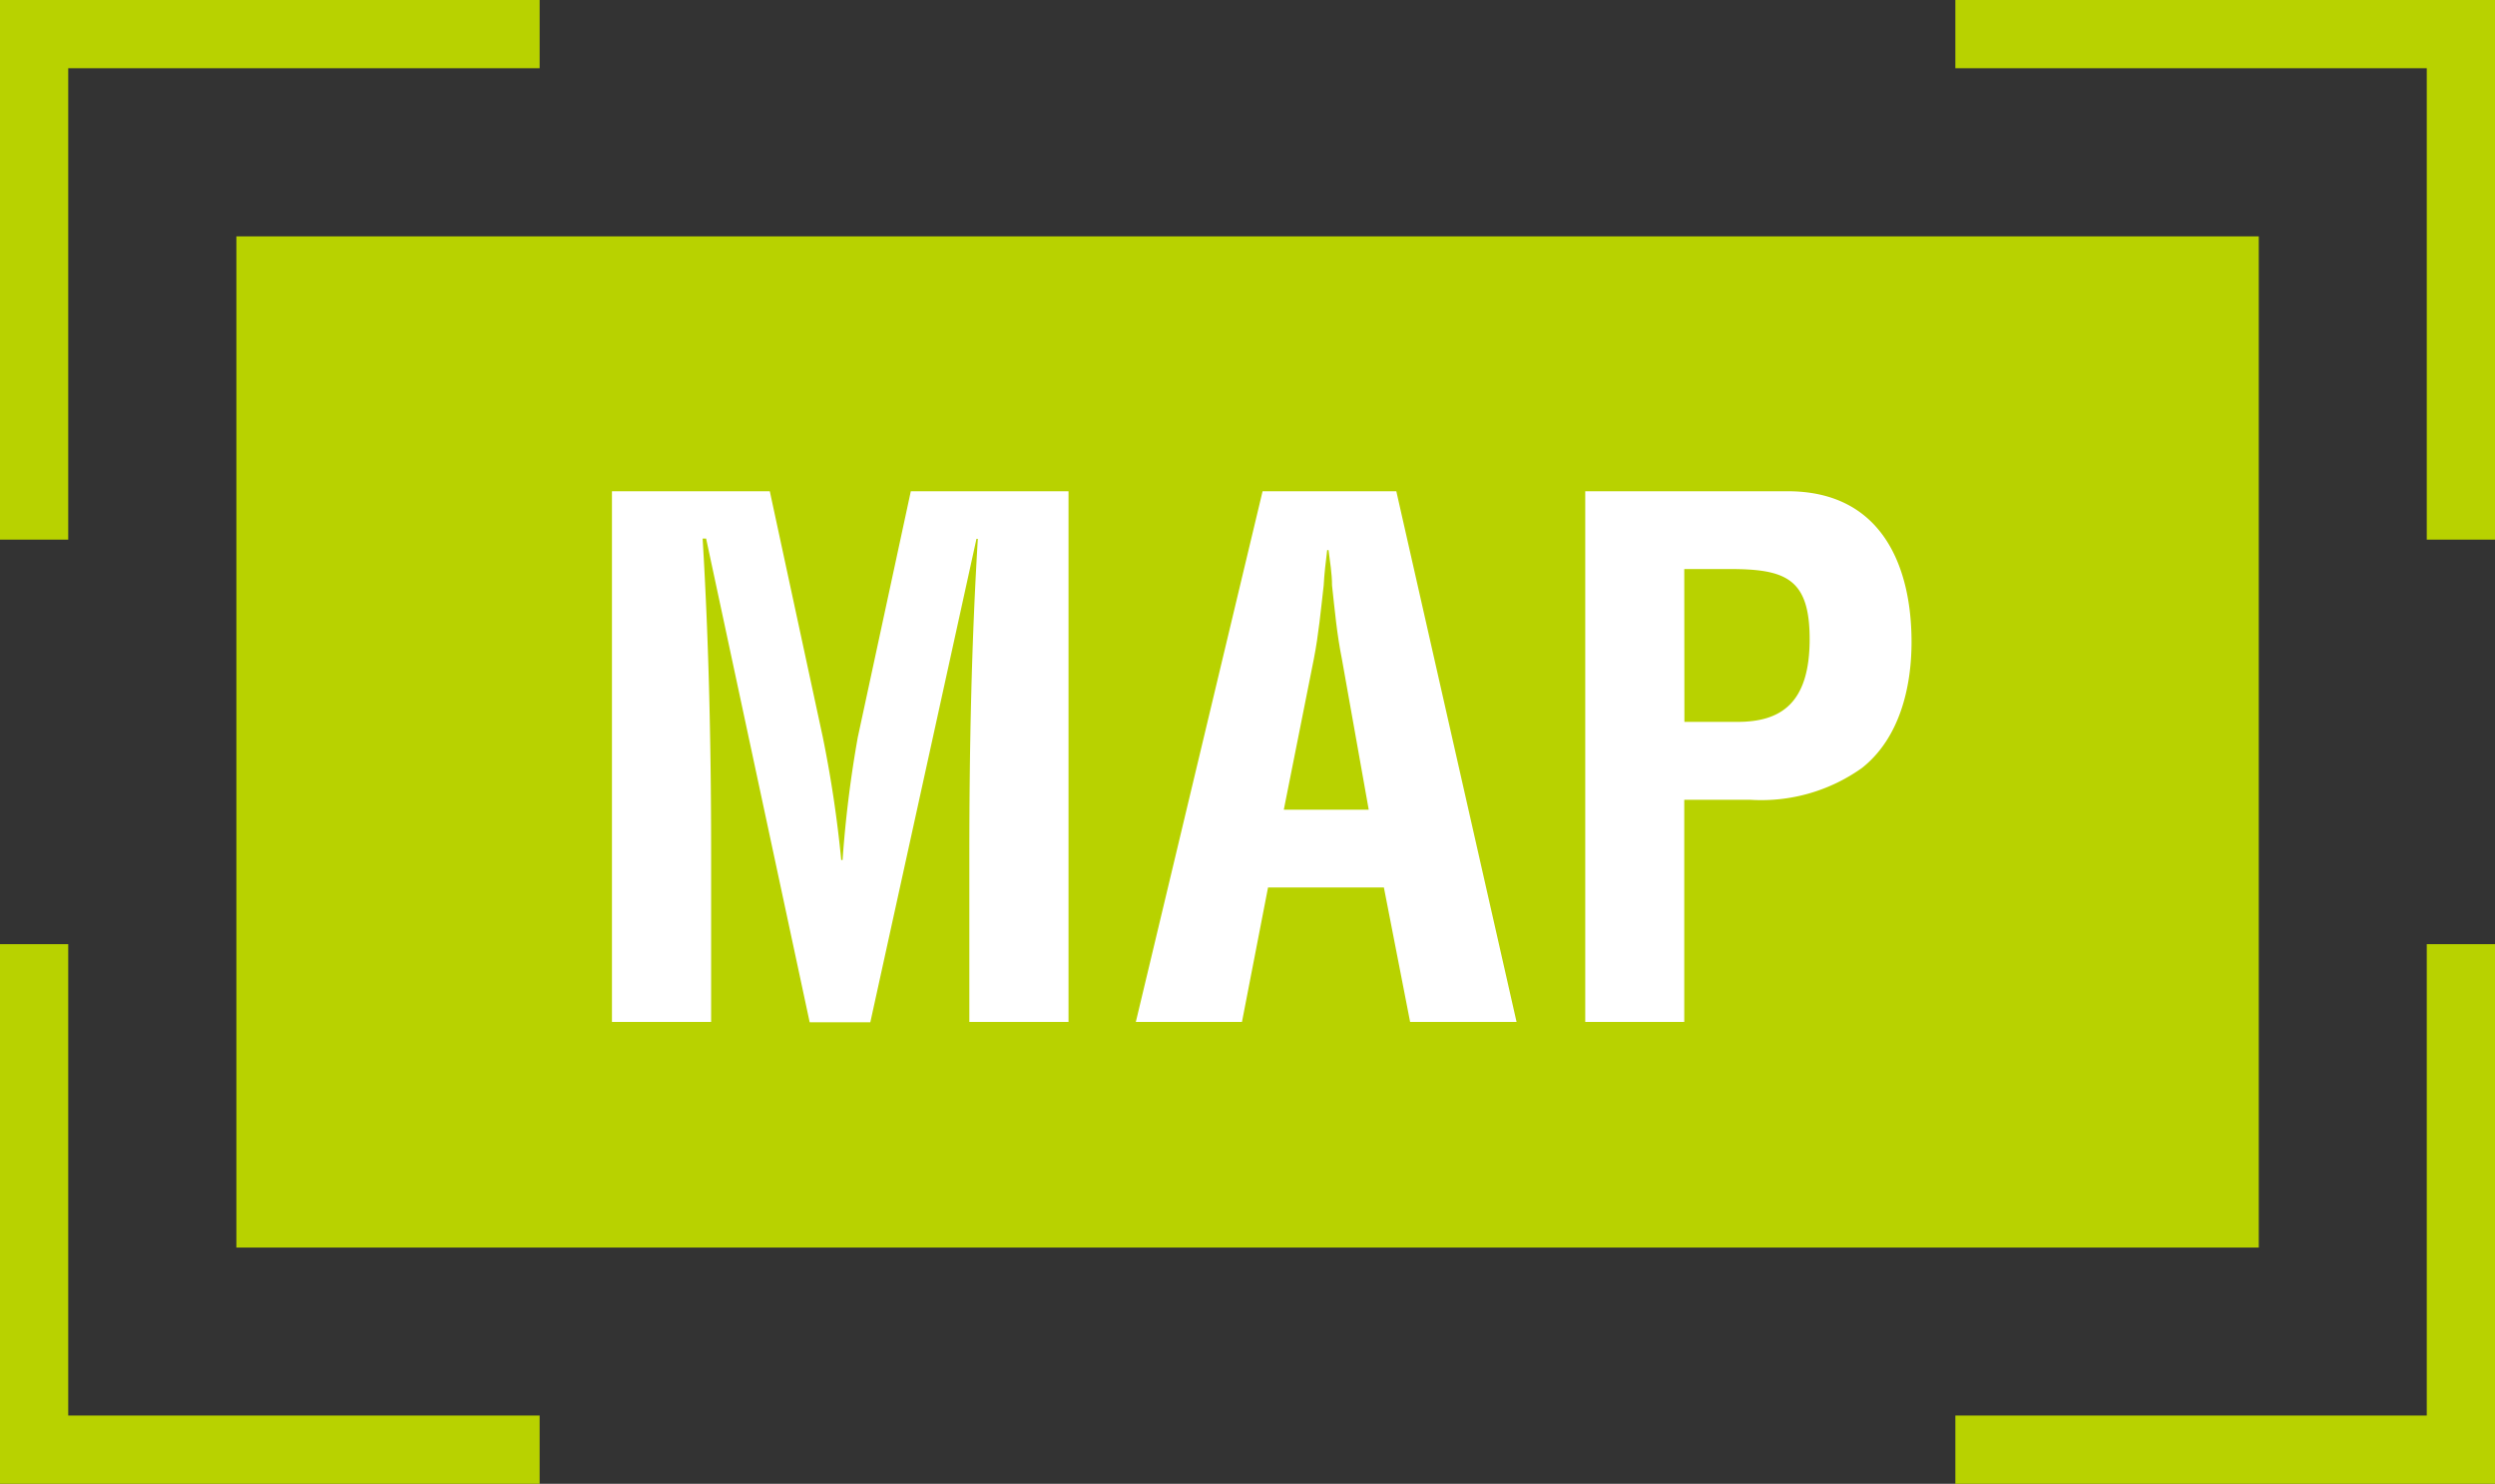 <svg xmlns="http://www.w3.org/2000/svg" viewBox="0 0 164.55 97.86"><rect x="0" y="0" width="164.55" height="97.86" fill="#333333" stroke="none"/><defs><style>.cls-1{fill:none;stroke:#b8d200;stroke-miterlimit:10;stroke-width:4.5px;}.cls-2{fill:#b8d200;}.cls-3{fill:#fff;}</style></defs><title>アセット 17</title><g id="レイヤー_2" data-name="レイヤー 2"><g id="main_SHOP1_1"><polyline class="cls-1" points="2.25 35.59 2.25 2.25 35.59 2.25"/><polyline class="cls-1" points="128.96 2.25 162.3 2.25 162.3 35.59"/><polyline class="cls-1" points="2.25 62.27 2.25 95.61 35.59 95.61"/><polyline class="cls-1" points="128.96 95.61 162.3 95.61 162.3 62.27"/><rect class="cls-2" x="15.59" y="15.59" width="133.38" height="66.69"/><path class="cls-3" d="M46.9,67.4H40.36v-35H50.77l3.5,16.24a78.24,78.24,0,0,1,1.21,8.08h.09a76.52,76.52,0,0,1,1-8.08l3.5-16.24H70.47v35H63.93v-11c0-7,.14-13.91.56-20.86H64.4l-7,31.88h-4L46.57,35.52h-.23c.42,7,.56,13.91.56,20.86Z"/><path class="cls-3" d="M74.91,67.4l8.36-35h8.82l7.93,35H93l-1.73-8.87H83.63L81.91,67.4Zm9.76-14h5.6l-1.77-9.94c-.33-1.63-.47-3.22-.65-4.85,0-.79-.14-1.59-.23-2.33h-.09c-.09.75-.19,1.54-.23,2.33-.19,1.63-.33,3.22-.65,4.85Z"/><path class="cls-3" d="M104.55,67.4v-35H117.9c6.25,0,8.17,5,8.17,9.94,0,3-.79,6.35-3.27,8.31a11.44,11.44,0,0,1-7.33,2.1h-4.39V67.4Zm6.54-19.79h3.5c2.85,0,4.76-1.21,4.76-5.46,0-4-1.59-4.62-5.27-4.62h-3Z"/></g></g></svg>
